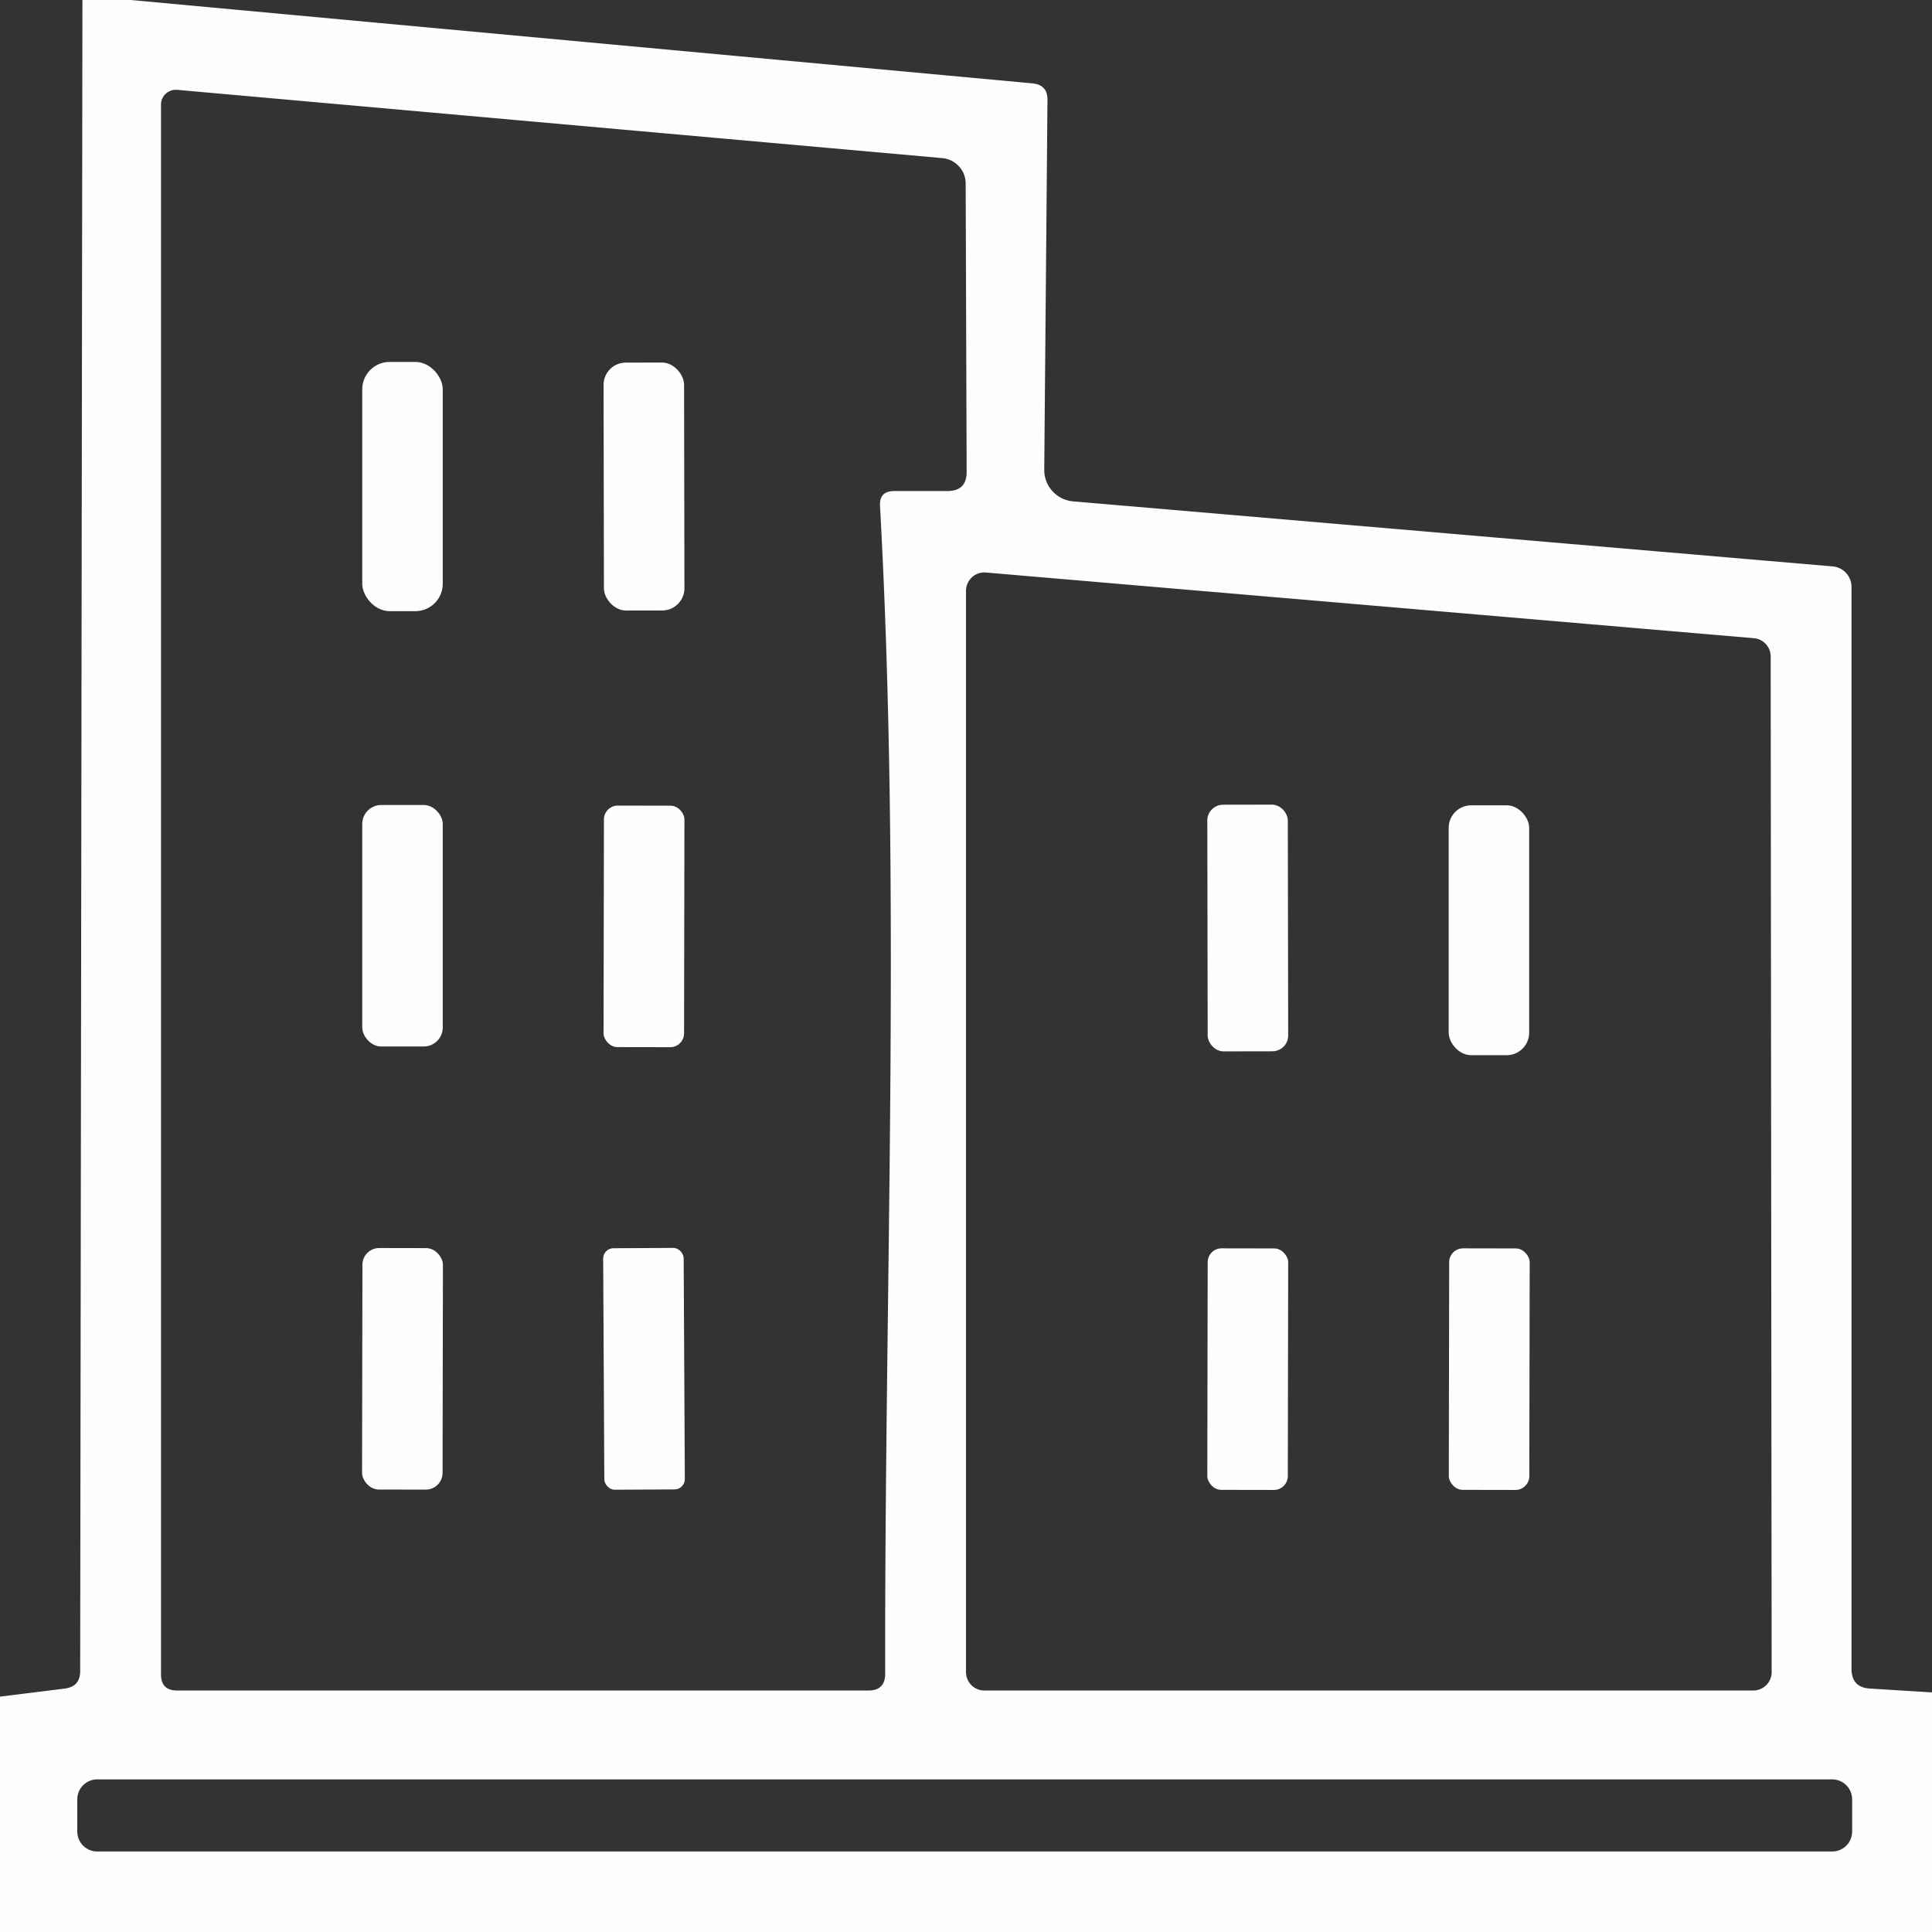 <?xml version="1.0" encoding="UTF-8" standalone="no"?>
<!DOCTYPE svg PUBLIC "-//W3C//DTD SVG 1.1//EN" "http://www.w3.org/Graphics/SVG/1.1/DTD/svg11.dtd">
<svg xmlns="http://www.w3.org/2000/svg" version="1.1" viewBox="0 0 60 60">
<rect x="0" y="0" width="60" height="60" fill="#333333" stroke="none"/>
<path fill="#fdfefd" d="
  M 2.56 0.00
  L 4.06 0.00
  L 32.07 2.59
  Q 32.54 2.64 32.53 3.11
  L 32.43 14.58
  A 0.98 0.98 0.0 0 0 33.32 15.57
  L 56.91 17.59
  A 0.64 0.64 0.0 0 1 57.50 18.23
  L 57.50 51.82
  Q 57.50 52.41 58.08 52.44
  L 60.00 52.56
  L 60.00 60.00
  L 0.00 60.00
  L 0.00 52.69
  L 2.01 52.44
  Q 2.49 52.38 2.49 51.90
  L 2.56 0.00
  Z
  M 27.77 15.25
  L 29.42 15.25
  Q 30.03 15.25 30.02 14.64
  L 29.99 5.70
  A 0.80 0.79 2.4 0 0 29.26 4.91
  L 5.50 2.79
  A 0.46 0.46 0.0 0 0 5.00 3.25
  L 5.00 52.00
  Q 5.00 52.50 5.50 52.50
  L 26.97 52.50
  Q 27.49 52.50 27.49 51.98
  C 27.47 39.88 27.99 27.70 27.33 15.72
  Q 27.30 15.25 27.77 15.25
  Z
  M 54.99 20.38
  A 0.57 0.57 0.0 0 0 54.47 19.82
  L 30.62 17.78
  A 0.57 0.57 0.0 0 0 30.00 18.35
  L 30.00 51.93
  A 0.57 0.57 0.0 0 0 30.57 52.50
  L 54.45 52.50
  A 0.57 0.57 0.0 0 0 55.02 51.93
  L 54.99 20.38
  Z
  M 57.52 55.88
  A 0.62 0.62 0.0 0 0 56.90 55.26
  L 3.02 55.26
  A 0.62 0.62 0.0 0 0 2.40 55.88
  L 2.40 56.88
  A 0.62 0.62 0.0 0 0 3.02 57.50
  L 56.90 57.50
  A 0.62 0.62 0.0 0 0 57.52 56.88
  L 57.52 55.88
  Z"
/>
<rect fill="#fdfefd" x="11.25" y="11.24" width="2.50" height="7.74" rx="0.85"/>
<rect fill="#fdfefd" x="-1.25" y="-3.85" transform="translate(20.00,15.11) rotate(-0.1)" width="2.50" height="7.70" rx="0.69"/>
<rect fill="#fdfefd" x="11.25" y="25.00" width="2.50" height="7.50" rx="0.59"/>
<rect fill="#fdfefd" x="-1.25" y="-3.75" transform="translate(20.00,28.77) rotate(0.1)" width="2.50" height="7.50" rx="0.43"/>
<rect fill="#fdfefd" x="-1.25" y="-3.83" transform="translate(38.75,28.82) rotate(-0.1)" width="2.50" height="7.66" rx="0.49"/>
<rect fill="#fdfefd" x="44.99" y="25.01" width="2.50" height="7.76" rx="0.70"/>
<rect fill="#fdfefd" x="-1.25" y="-3.75" transform="translate(12.50,42.51) rotate(0.1)" width="2.50" height="7.50" rx="0.52"/>
<rect fill="#fdfefd" x="-1.25" y="-3.75" transform="translate(20.00,42.51) rotate(-0.3)" width="2.50" height="7.50" rx="0.32"/>
<rect fill="#fdfefd" x="-1.25" y="-3.75" transform="translate(38.75,42.52) rotate(0.1)" width="2.50" height="7.50" rx="0.43"/>
<rect fill="#fdfefd" x="-1.25" y="-3.75" transform="translate(46.25,42.52) rotate(0.1)" width="2.50" height="7.50" rx="0.43"/>
</svg>
